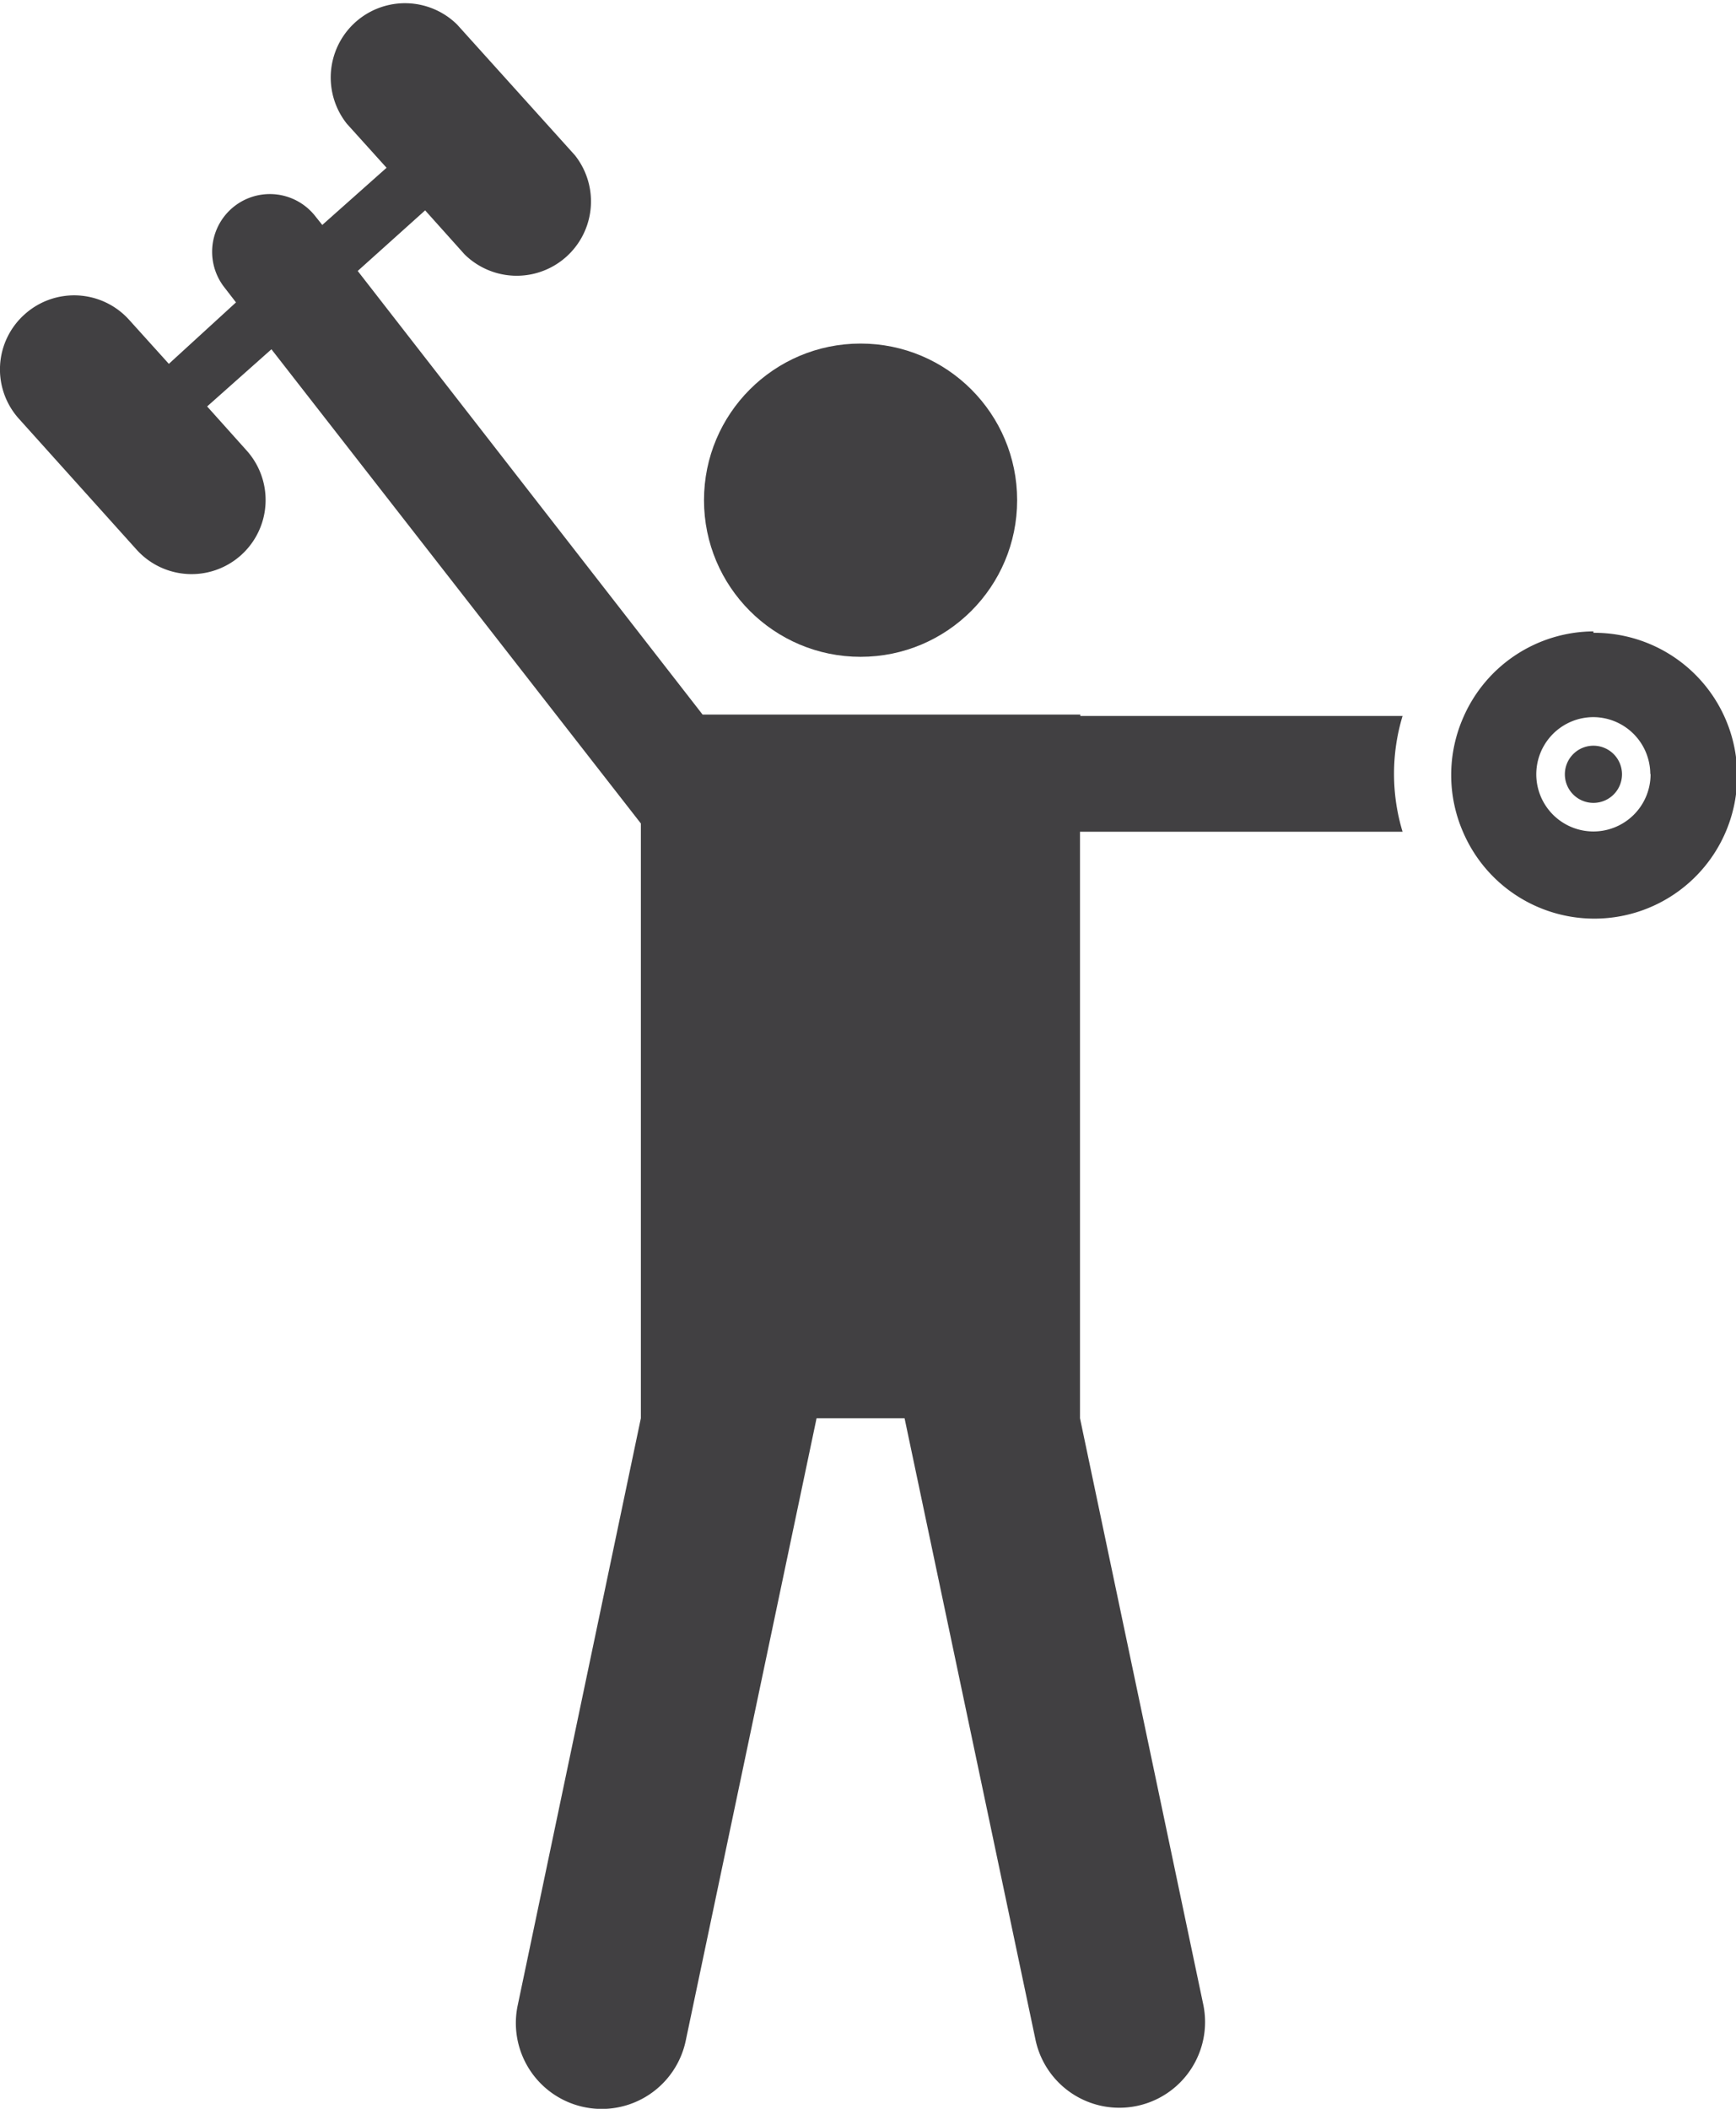 <svg xmlns="http://www.w3.org/2000/svg" viewBox="0 0 60.76 73.78"><defs><style>.cls-1{fill:#414042;}</style></defs><g id="Layer_2" data-name="Layer 2"><g id="_ÎÓÈ_1" data-name="—ÎÓÈ_1"><path class="cls-1" d="M37.81,25.05V25H24.59L12.52,9.48l2.36-2.12L16.26,8.9a2.6,2.6,0,0,0,3.86-3.47L16,.86a2.6,2.6,0,0,0-3.86,3.47l1.39,1.54h0l-2.25,2-.24-.3a2,2,0,1,0-3.19,2.48l.41.53L5.91,12.73,4.52,11.19A2.59,2.59,0,0,0,.86,11h0a2.58,2.58,0,0,0-.19,3.66l4.11,4.57a2.59,2.59,0,1,0,3.85-3.47L7.25,14.22l2.25-2L22.43,28.81V49.62h0L18.12,70.16A3,3,0,0,0,24,71.4l4.58-21.78h3.08L36.25,71.4a3,3,0,0,0,5.87-1.24L37.8,49.62h0V29.1H49.09a7,7,0,0,1,0-4.05Z"/><path class="cls-1" d="M55.77,22.09a5,5,0,0,0-4.55,3,5,5,0,0,0,0,4.05,5,5,0,1,0,4.55-7Zm2,5a2,2,0,1,1-2-2A2,2,0,0,1,57.76,27.07Z"/><path class="cls-1" d="M55.77,26.09a1,1,0,1,0,1,1A1,1,0,0,0,55.77,26.09Z"/><circle class="cls-1" cx="30.12" cy="17.5" r="5.48"/></g></g></svg>